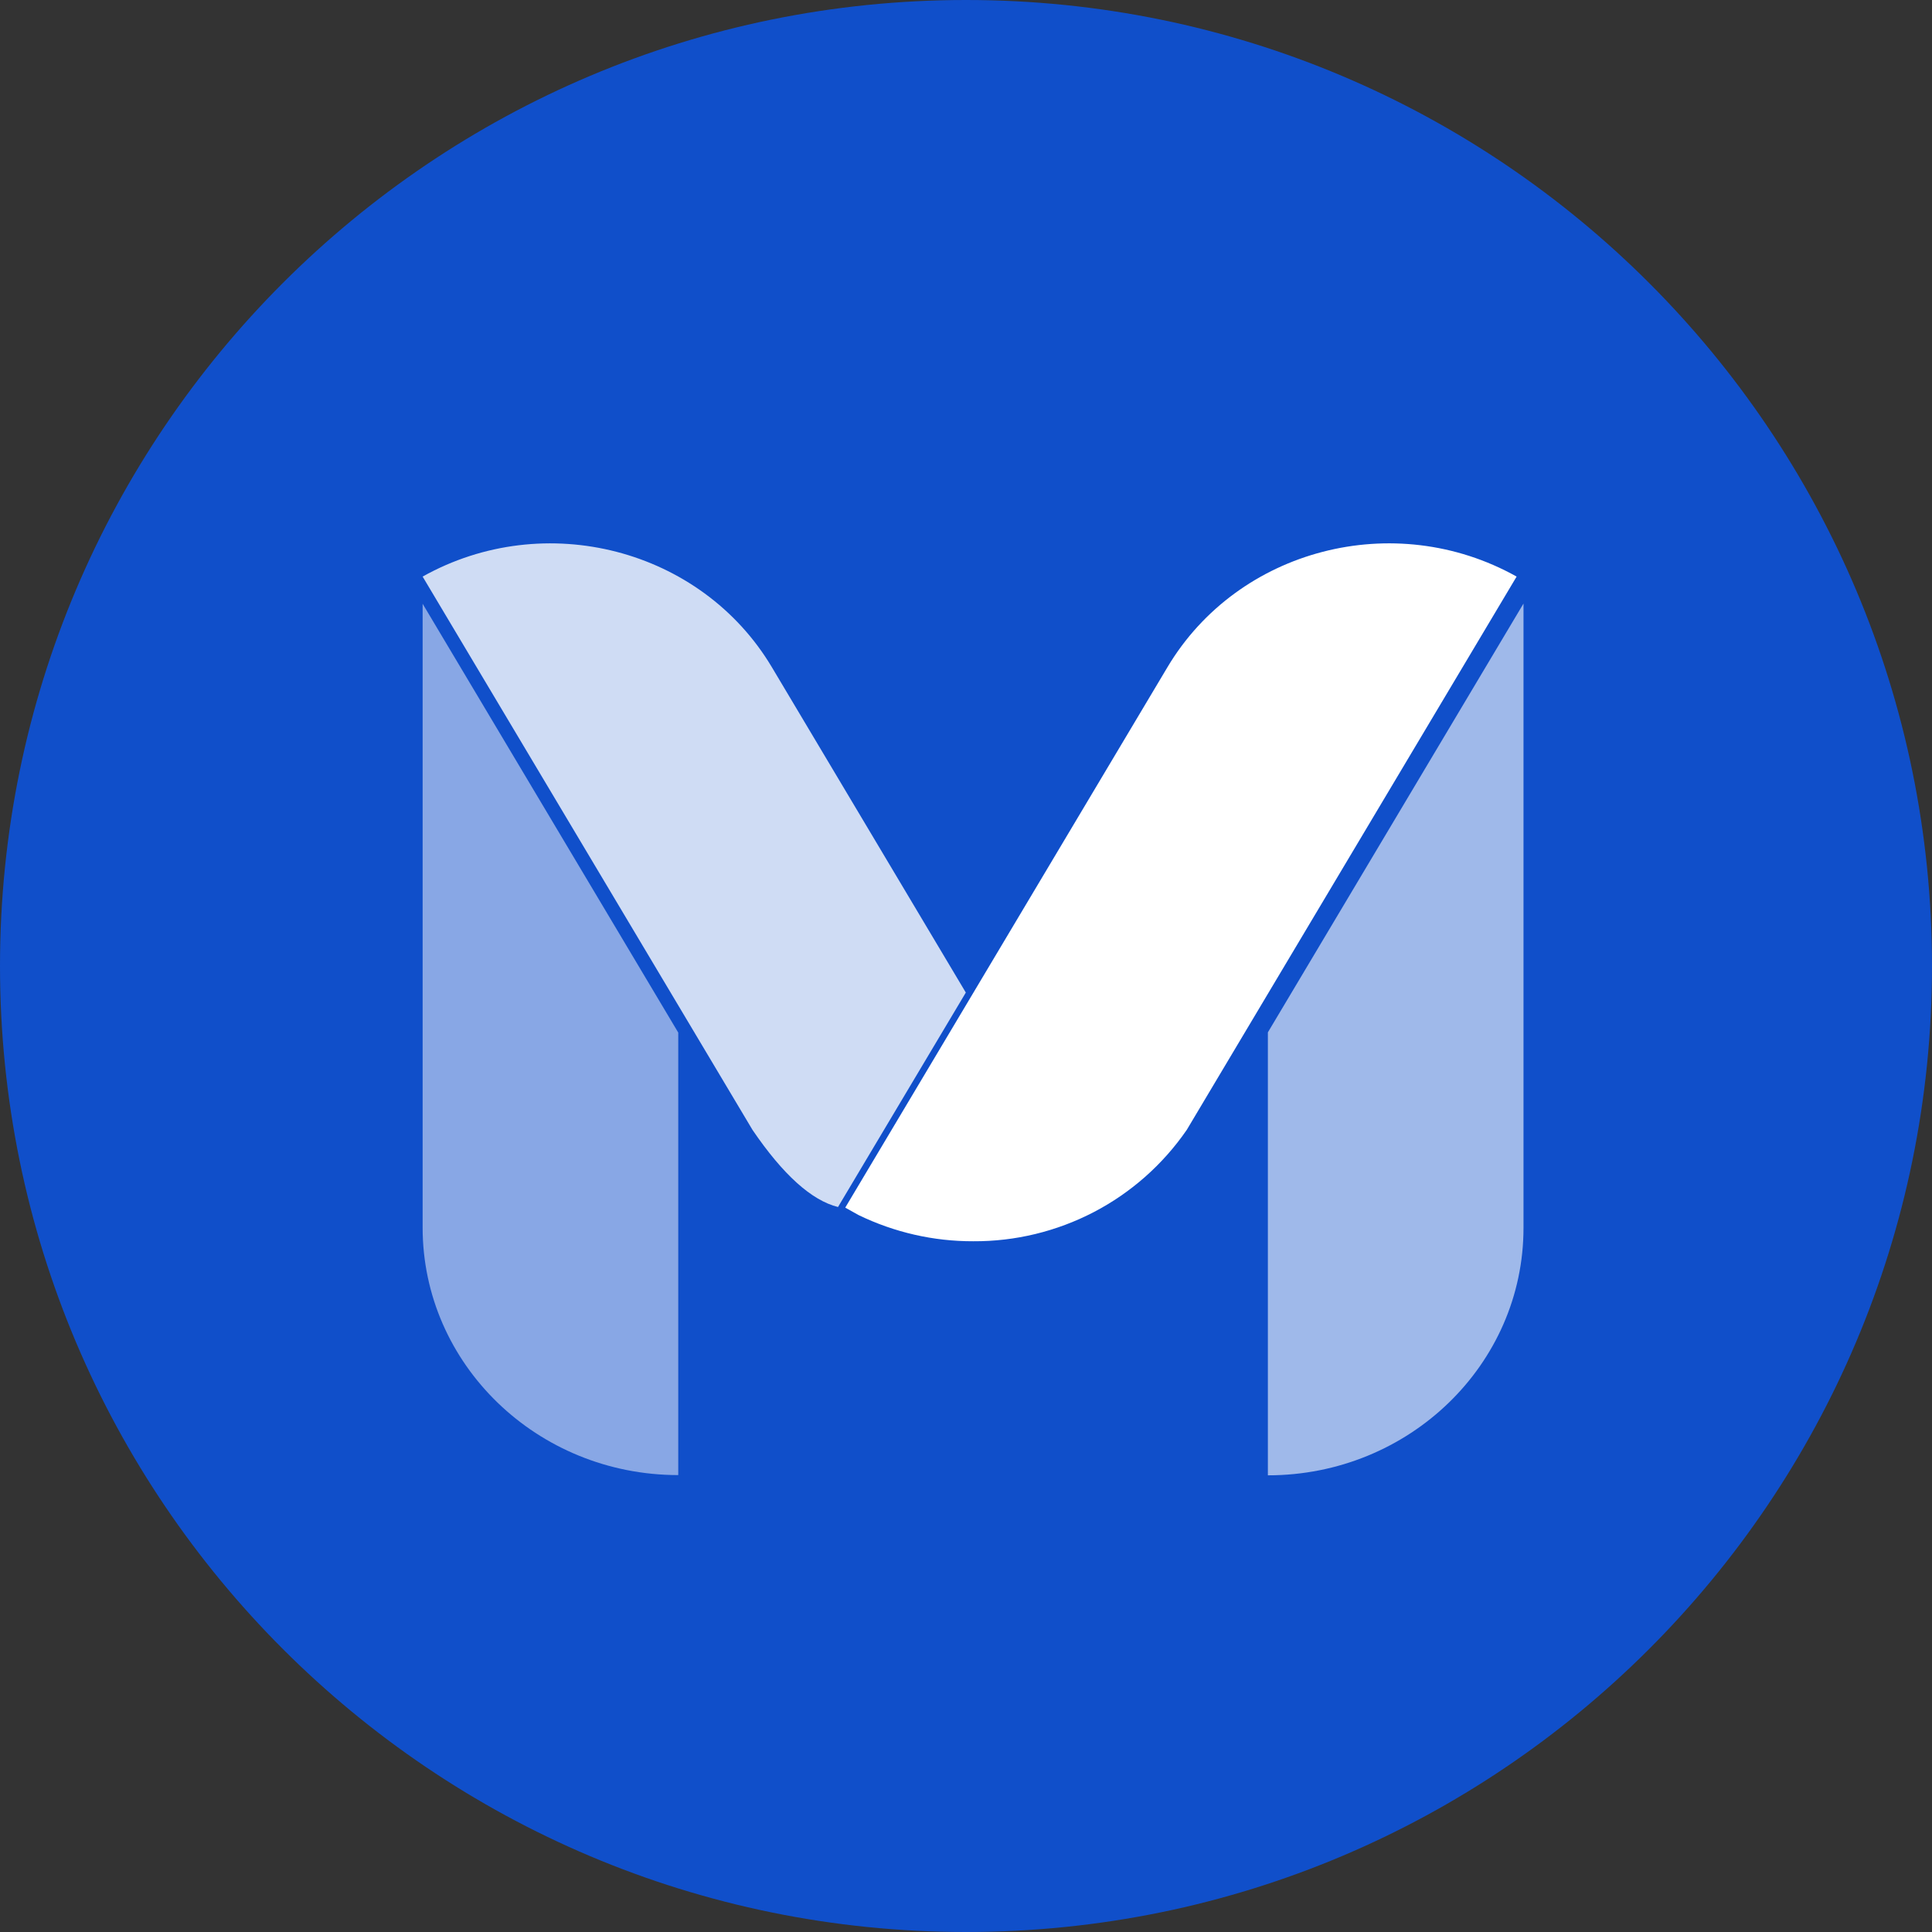 <svg width="32" height="32" viewBox="0 0 32 32" fill="none" xmlns="http://www.w3.org/2000/svg">
<rect x="0" y="0" width="32" height="32" fill="#333333" stroke="none"/>
<path d="M16 32C24.837 32 32 24.837 32 16C32 7.163 24.837 0 16 0C7.163 0 0 7.163 0 16C0 24.837 7.163 32 16 32Z" fill="#104FCA"/>
<path d="M7 10L11.234 17.103V24.432C8.896 24.432 7 22.596 7 20.331V10Z" fill="white" fill-opacity="0.5"/>
<path d="M21 17.099L25.232 10H25.234V20.336C25.235 22.6 23.339 24.436 21 24.436V17.099Z" fill="white" fill-opacity="0.6"/>
<path d="M15.997 16.44L13.88 19.992C13.441 19.882 12.969 19.456 12.464 18.715L7 9.55C9.025 8.417 11.615 9.09 12.784 11.05L15.997 16.44Z" fill="white" fill-opacity="0.8"/>
<path d="M19.336 11.052C20.505 9.089 23.095 8.417 25.12 9.55L19.656 18.715C19.261 19.288 18.733 19.755 18.117 20.076C17.5 20.397 16.815 20.563 16.12 20.559C15.462 20.561 14.812 20.412 14.22 20.125L14 20.002L19.336 11.052Z" fill="white"/>
</svg>
